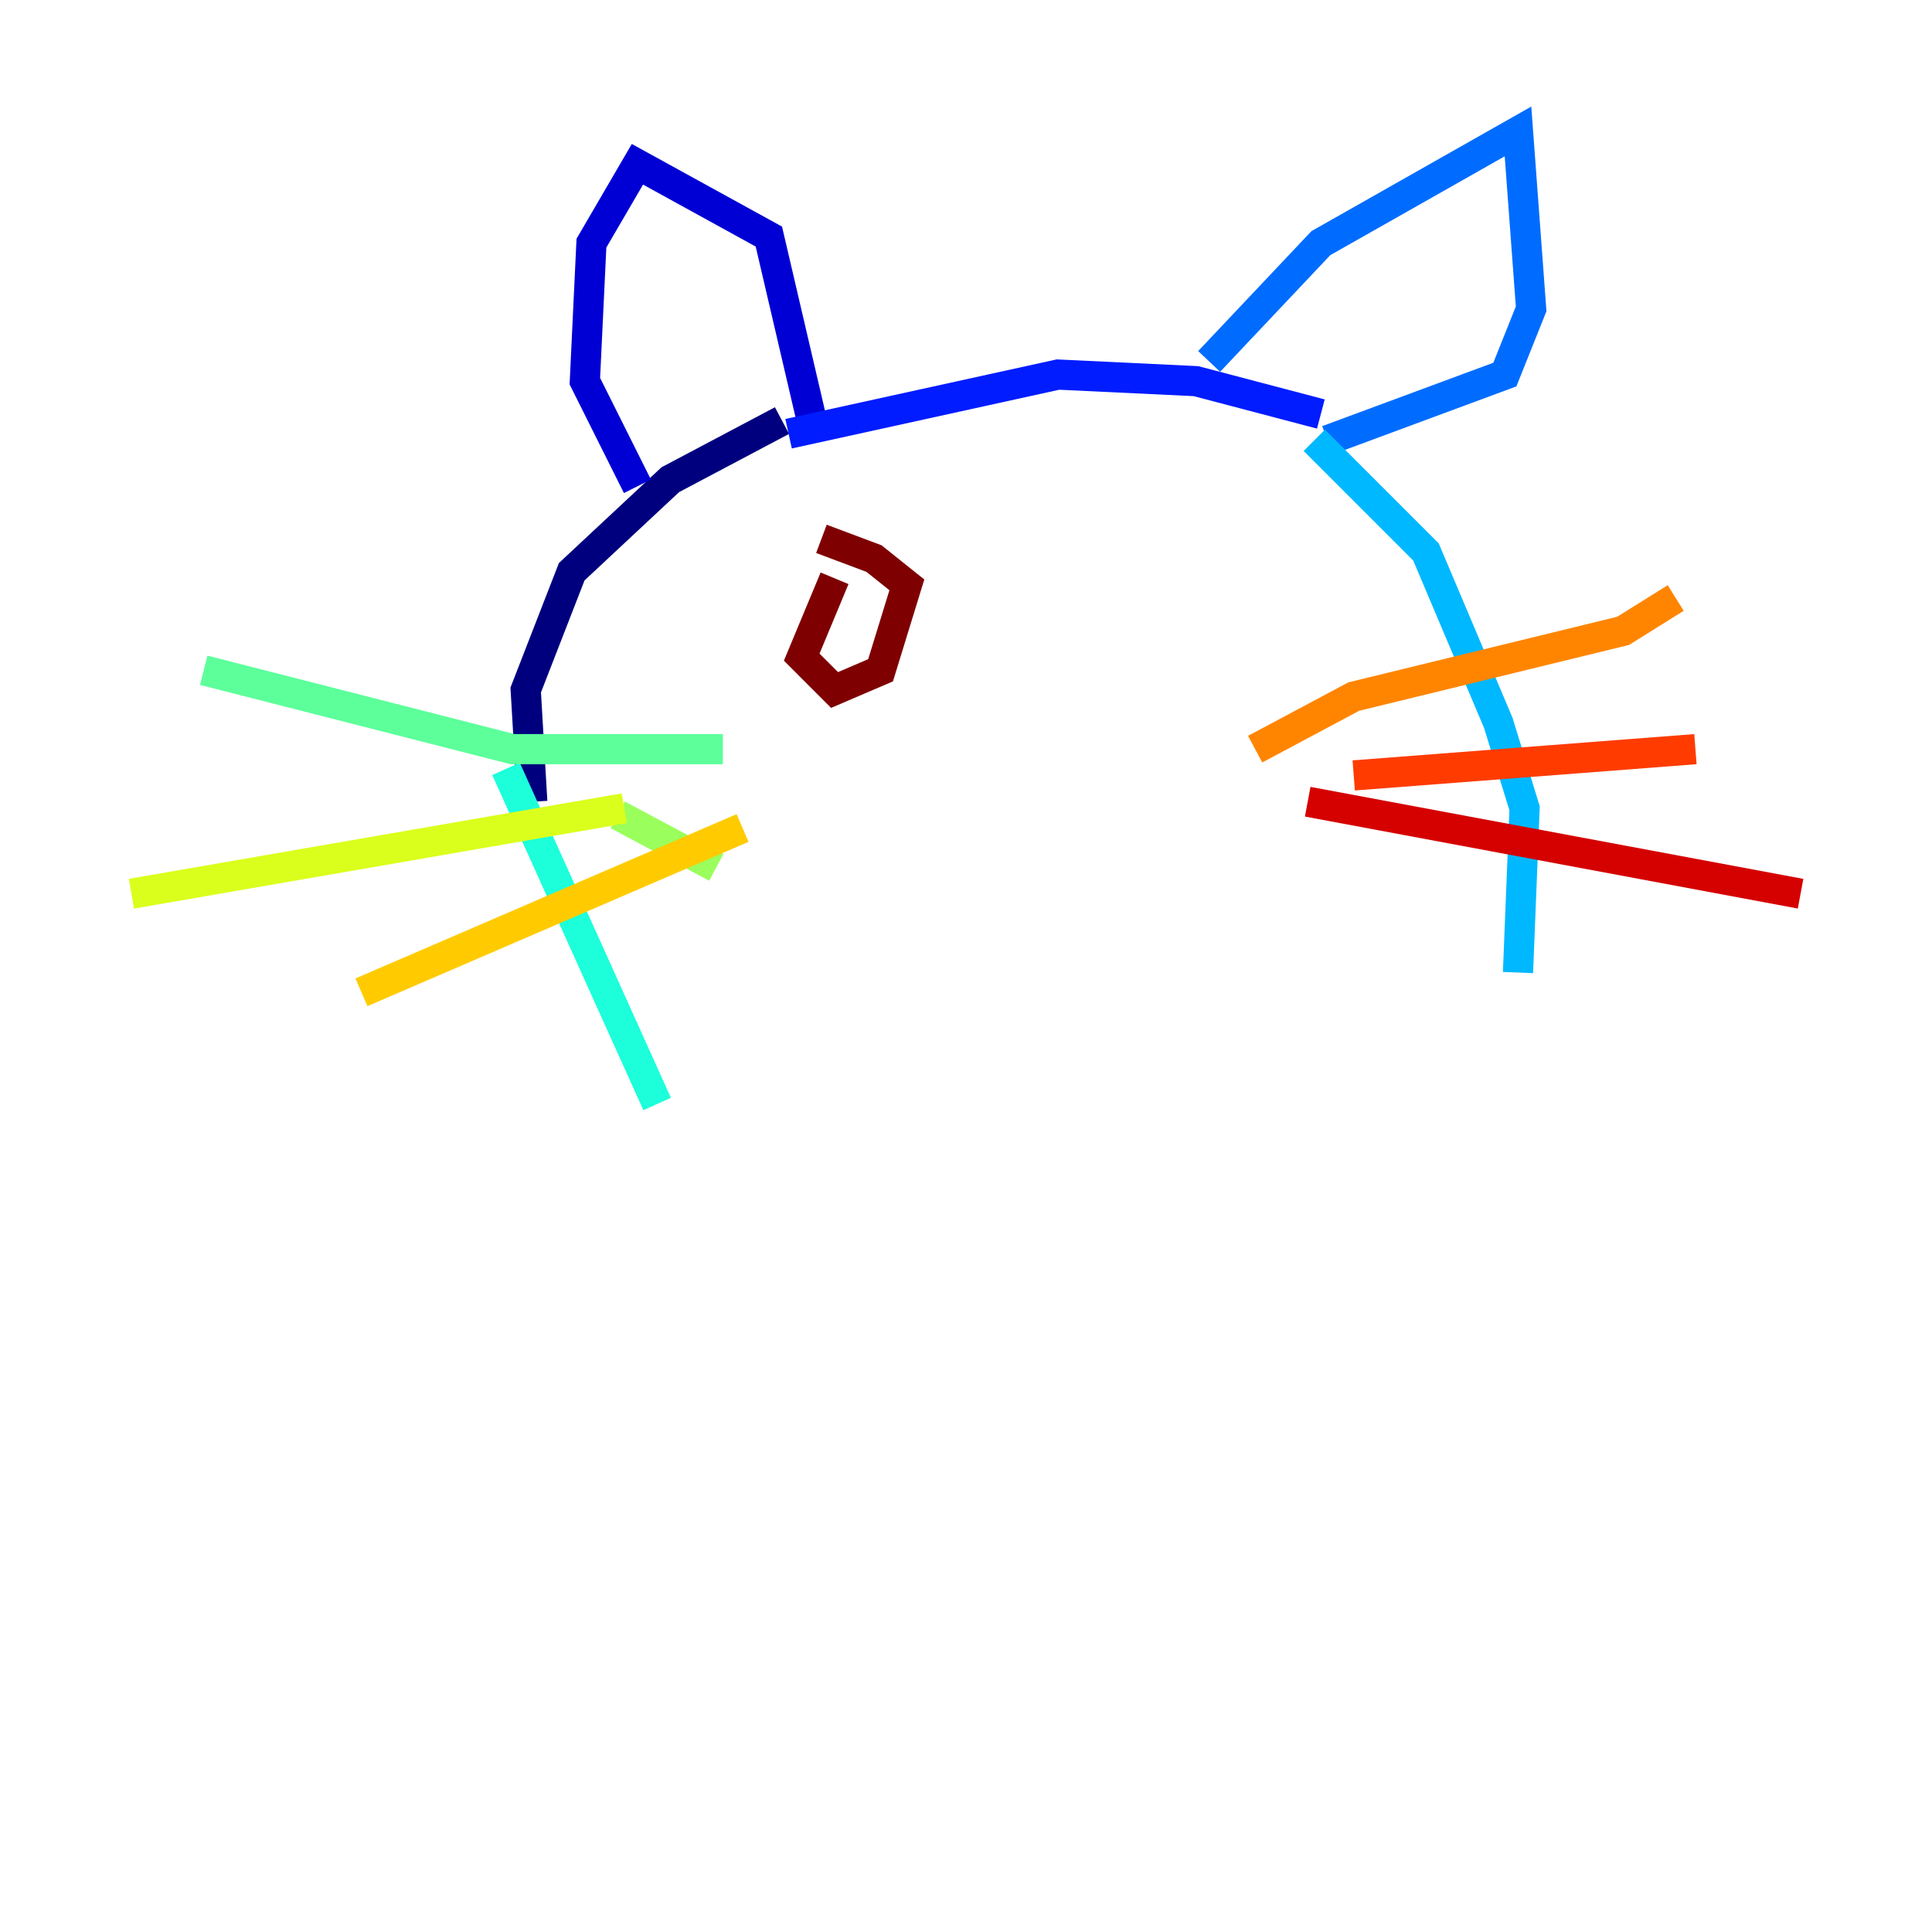 <?xml version="1.0" encoding="utf-8" ?>
<svg baseProfile="tiny" height="128" version="1.2" viewBox="0,0,128,128" width="128" xmlns="http://www.w3.org/2000/svg" xmlns:ev="http://www.w3.org/2001/xml-events" xmlns:xlink="http://www.w3.org/1999/xlink"><defs /><polyline fill="none" points="51.809,27.864 44.408,31.782 37.878,37.878 34.83,45.714 35.265,53.116" stroke="#00007f" stroke-width="2" /><polyline fill="none" points="42.231,32.218 38.748,25.252 39.184,16.109 42.231,10.884 50.939,15.674 53.986,28.735" stroke="#0000d5" stroke-width="2" /><polyline fill="none" points="52.245,28.735 70.095,24.816 79.238,25.252 87.51,27.429" stroke="#001cff" stroke-width="2" /><polyline fill="none" points="80.109,23.946 87.51,16.109 100.571,8.707 101.442,20.463 99.701,24.816 87.946,29.17" stroke="#006cff" stroke-width="2" /><polyline fill="none" points="87.075,29.17 94.476,36.571 99.265,47.891 101.007,53.551 100.571,64.435" stroke="#00b8ff" stroke-width="2" /><polyline fill="none" points="33.524,50.939 43.537,73.143" stroke="#1cffda" stroke-width="2" /><polyline fill="none" points="47.891,49.633 33.959,49.633 13.497,44.408" stroke="#5cff9a" stroke-width="2" /><polyline fill="none" points="47.456,57.469 40.925,53.986" stroke="#9aff5c" stroke-width="2" /><polyline fill="none" points="41.361,53.551 8.707,59.211" stroke="#daff1c" stroke-width="2" /><polyline fill="none" points="49.197,54.857 23.946,65.742" stroke="#ffcb00" stroke-width="2" /><polyline fill="none" points="83.156,49.633 89.687,46.15 107.537,41.796 111.02,39.619" stroke="#ff8500" stroke-width="2" /><polyline fill="none" points="89.687,51.374 112.326,49.633" stroke="#ff3b00" stroke-width="2" /><polyline fill="none" points="86.639,53.116 119.293,59.211" stroke="#d50000" stroke-width="2" /><polyline fill="none" points="55.292,38.313 53.116,43.537 55.292,45.714 58.34,44.408 60.082,38.748 57.905,37.007 54.422,35.701" stroke="#7f0000" stroke-width="2" /></svg>